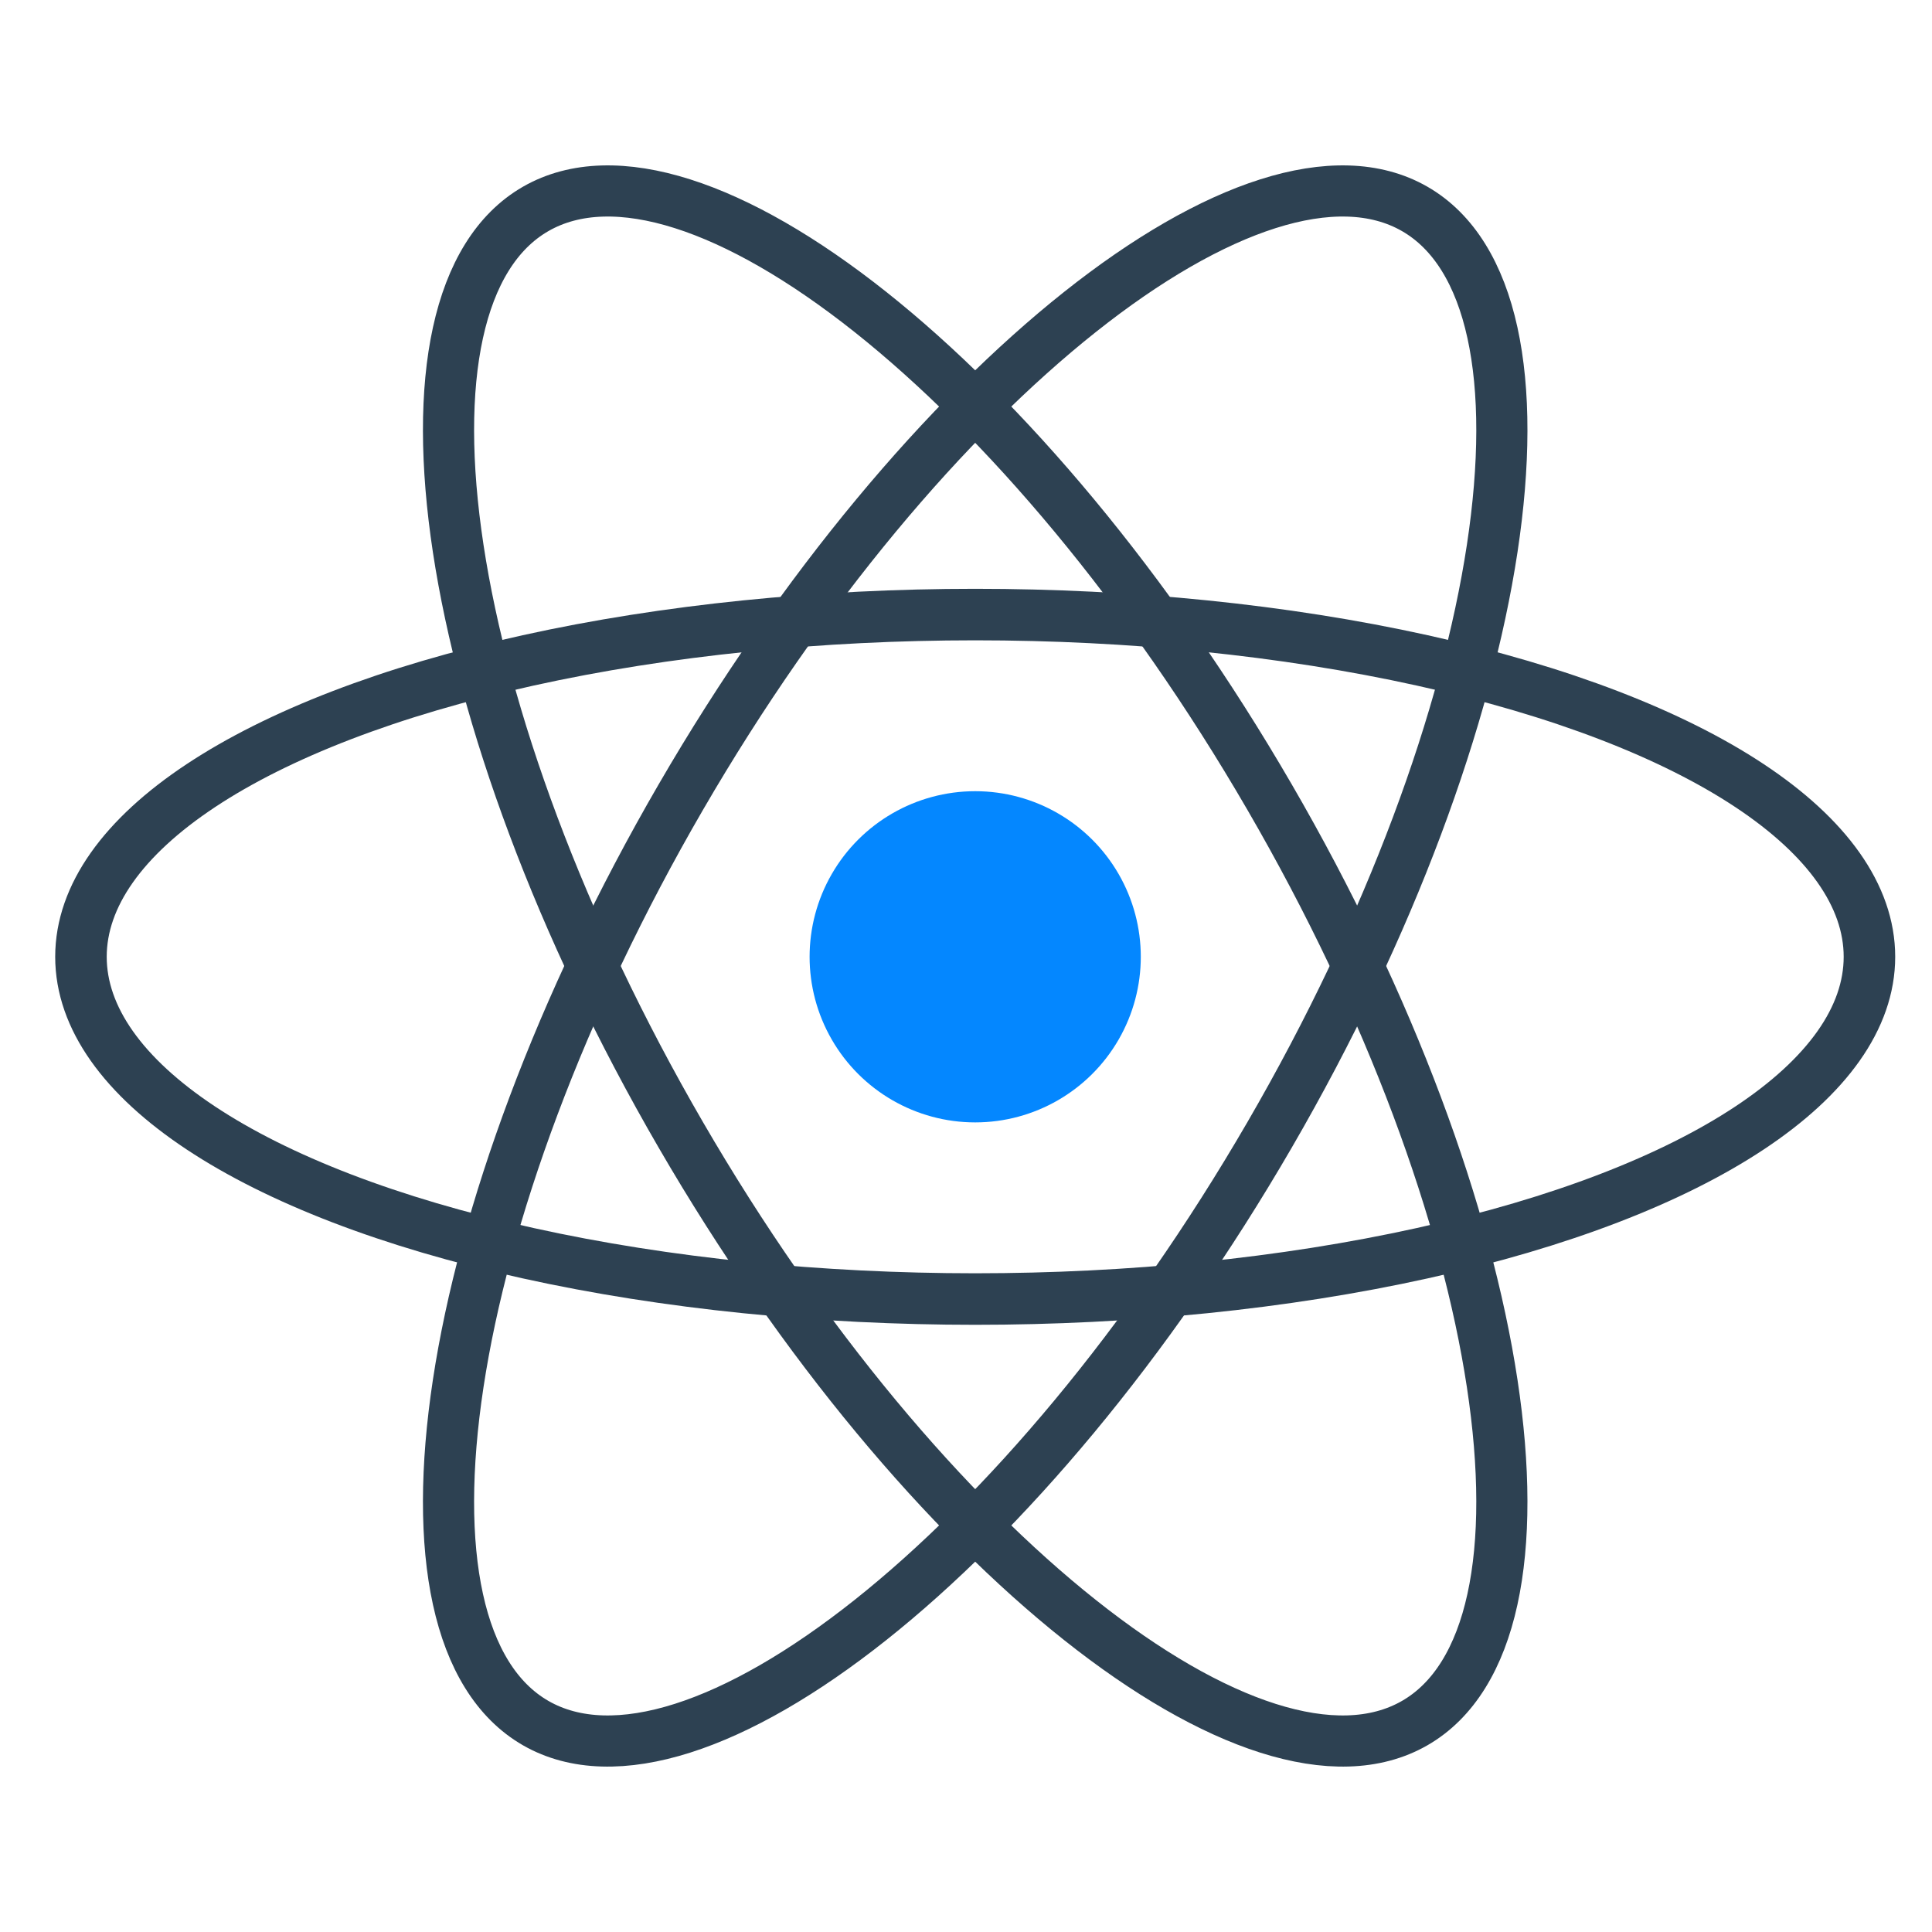 <?xml version="1.0" encoding="UTF-8"?>
<svg width="105px" height="105px" viewBox="0 0 105 105" version="1.1" xmlns="http://www.w3.org/2000/svg" xmlns:xlink="http://www.w3.org/1999/xlink">
    <!-- Generator: Sketch 54.1 (76490) - https://sketchapp.com -->
    <title>Artboard</title>
    <desc>Created with Sketch.</desc>
    <g id="Artboard" stroke="none" stroke-width="1" fill="none" fill-rule="evenodd">
        <g id="Group-43" transform="translate(3, 9)">
            <path d="M34.003,52.682 C47.225,75.468 65.345,89.553 73.884,84.648 C82.416,79.747 79.217,57.1 65.997,34.318 C52.775,11.532 34.655,-2.553 26.116,2.352 C17.584,7.253 20.783,29.9 34.003,52.682 Z" id="Oval-Copy-4" stroke="#2D4152" stroke-width="2.78"></path>
            <path d="M65.997,52.682 C79.217,29.9 82.416,7.253 73.884,2.352 C65.345,-2.553 47.225,11.532 34.003,34.318 C20.783,57.1 17.584,79.747 26.116,84.648 C34.655,89.553 52.775,75.468 65.997,52.682 Z" id="Oval-Copy-5" stroke="#2D4152" stroke-width="2.78"></path>
            <ellipse id="Oval" stroke="#2D4152" stroke-width="2.8" cx="50" cy="43" rx="48.6" ry="18.6"></ellipse>
            <path d="M50,34 C46.785,34 43.813,35.715 42.206,38.5 C40.598,41.285 40.598,44.715 42.206,47.5 C43.813,50.285 46.785,52 50,52 C53.215,52 56.187,50.285 57.794,47.5 C59.402,44.715 59.402,41.285 57.794,38.5 C56.187,35.715 53.215,34 50,34 Z" id="Path" fill="#0487FF"></path>
        </g>
    </g>
</svg>